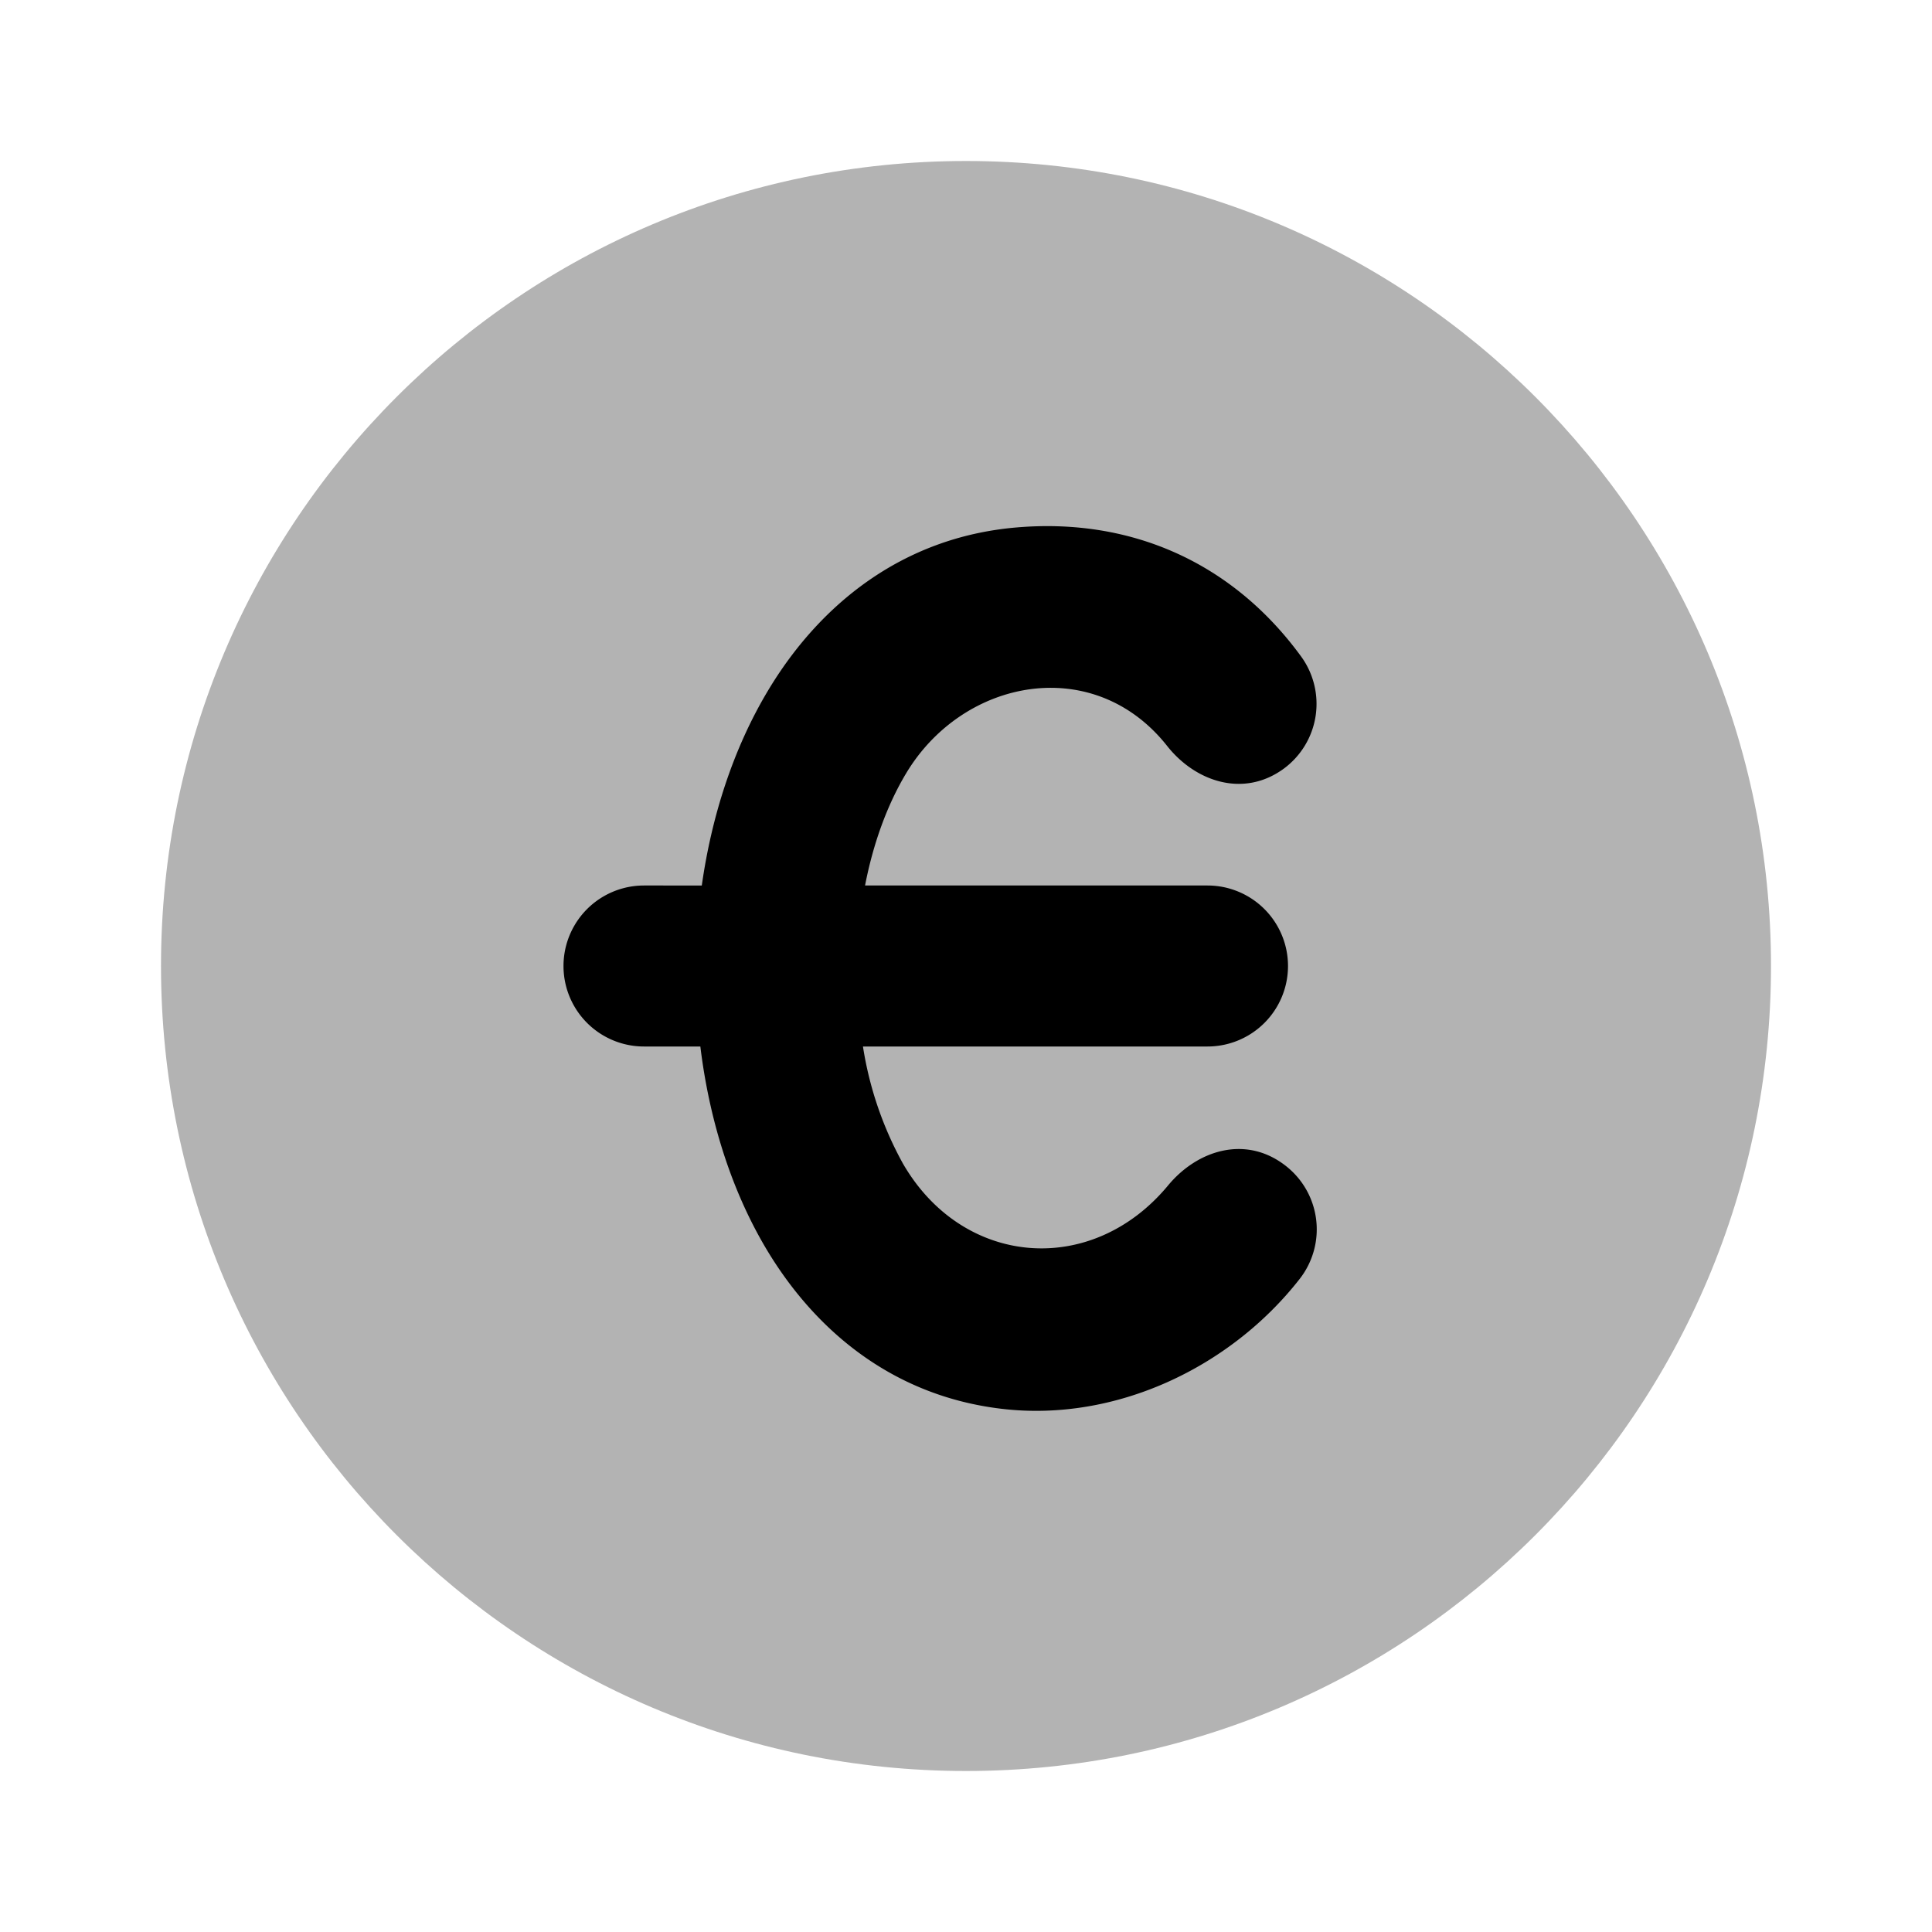 <svg xmlns="http://www.w3.org/2000/svg" xmlns:xlink="http://www.w3.org/1999/xlink" width="24" height="24" viewBox="0 0 24 24"><path fill="currentColor" fill-rule="evenodd" d="M2 12C2 6.477 6.477 2 12 2s10 4.477 10 10s-4.477 10-10 10S2 17.523 2 12" class="duoicon-secondary-layer" opacity=".3"/><path fill="currentColor" fill-rule="evenodd" d="M8.7 13c.104.856.357 1.716.786 2.458c.597 1.031 1.572 1.88 2.96 2.043c1.407.166 2.837-.51 3.7-1.615a1 1 0 0 0-.175-1.404c-.492-.384-1.093-.199-1.46.243c-.948 1.145-2.55 1.016-3.294-.27A4.4 4.4 0 0 1 10.72 13H15a1 1 0 1 0 0-2h-4.254c.1-.517.273-.998.51-1.393c.71-1.185 2.334-1.491 3.243-.34c.352.445.95.646 1.448.282a1 1 0 0 0 .213-1.398c-.845-1.156-2.098-1.721-3.531-1.599s-2.457.973-3.088 2.026c-.436.727-.703 1.572-.823 2.422H8a1 1 0 1 0 0 2z" class="duoicon-primary-layer"/></svg>
